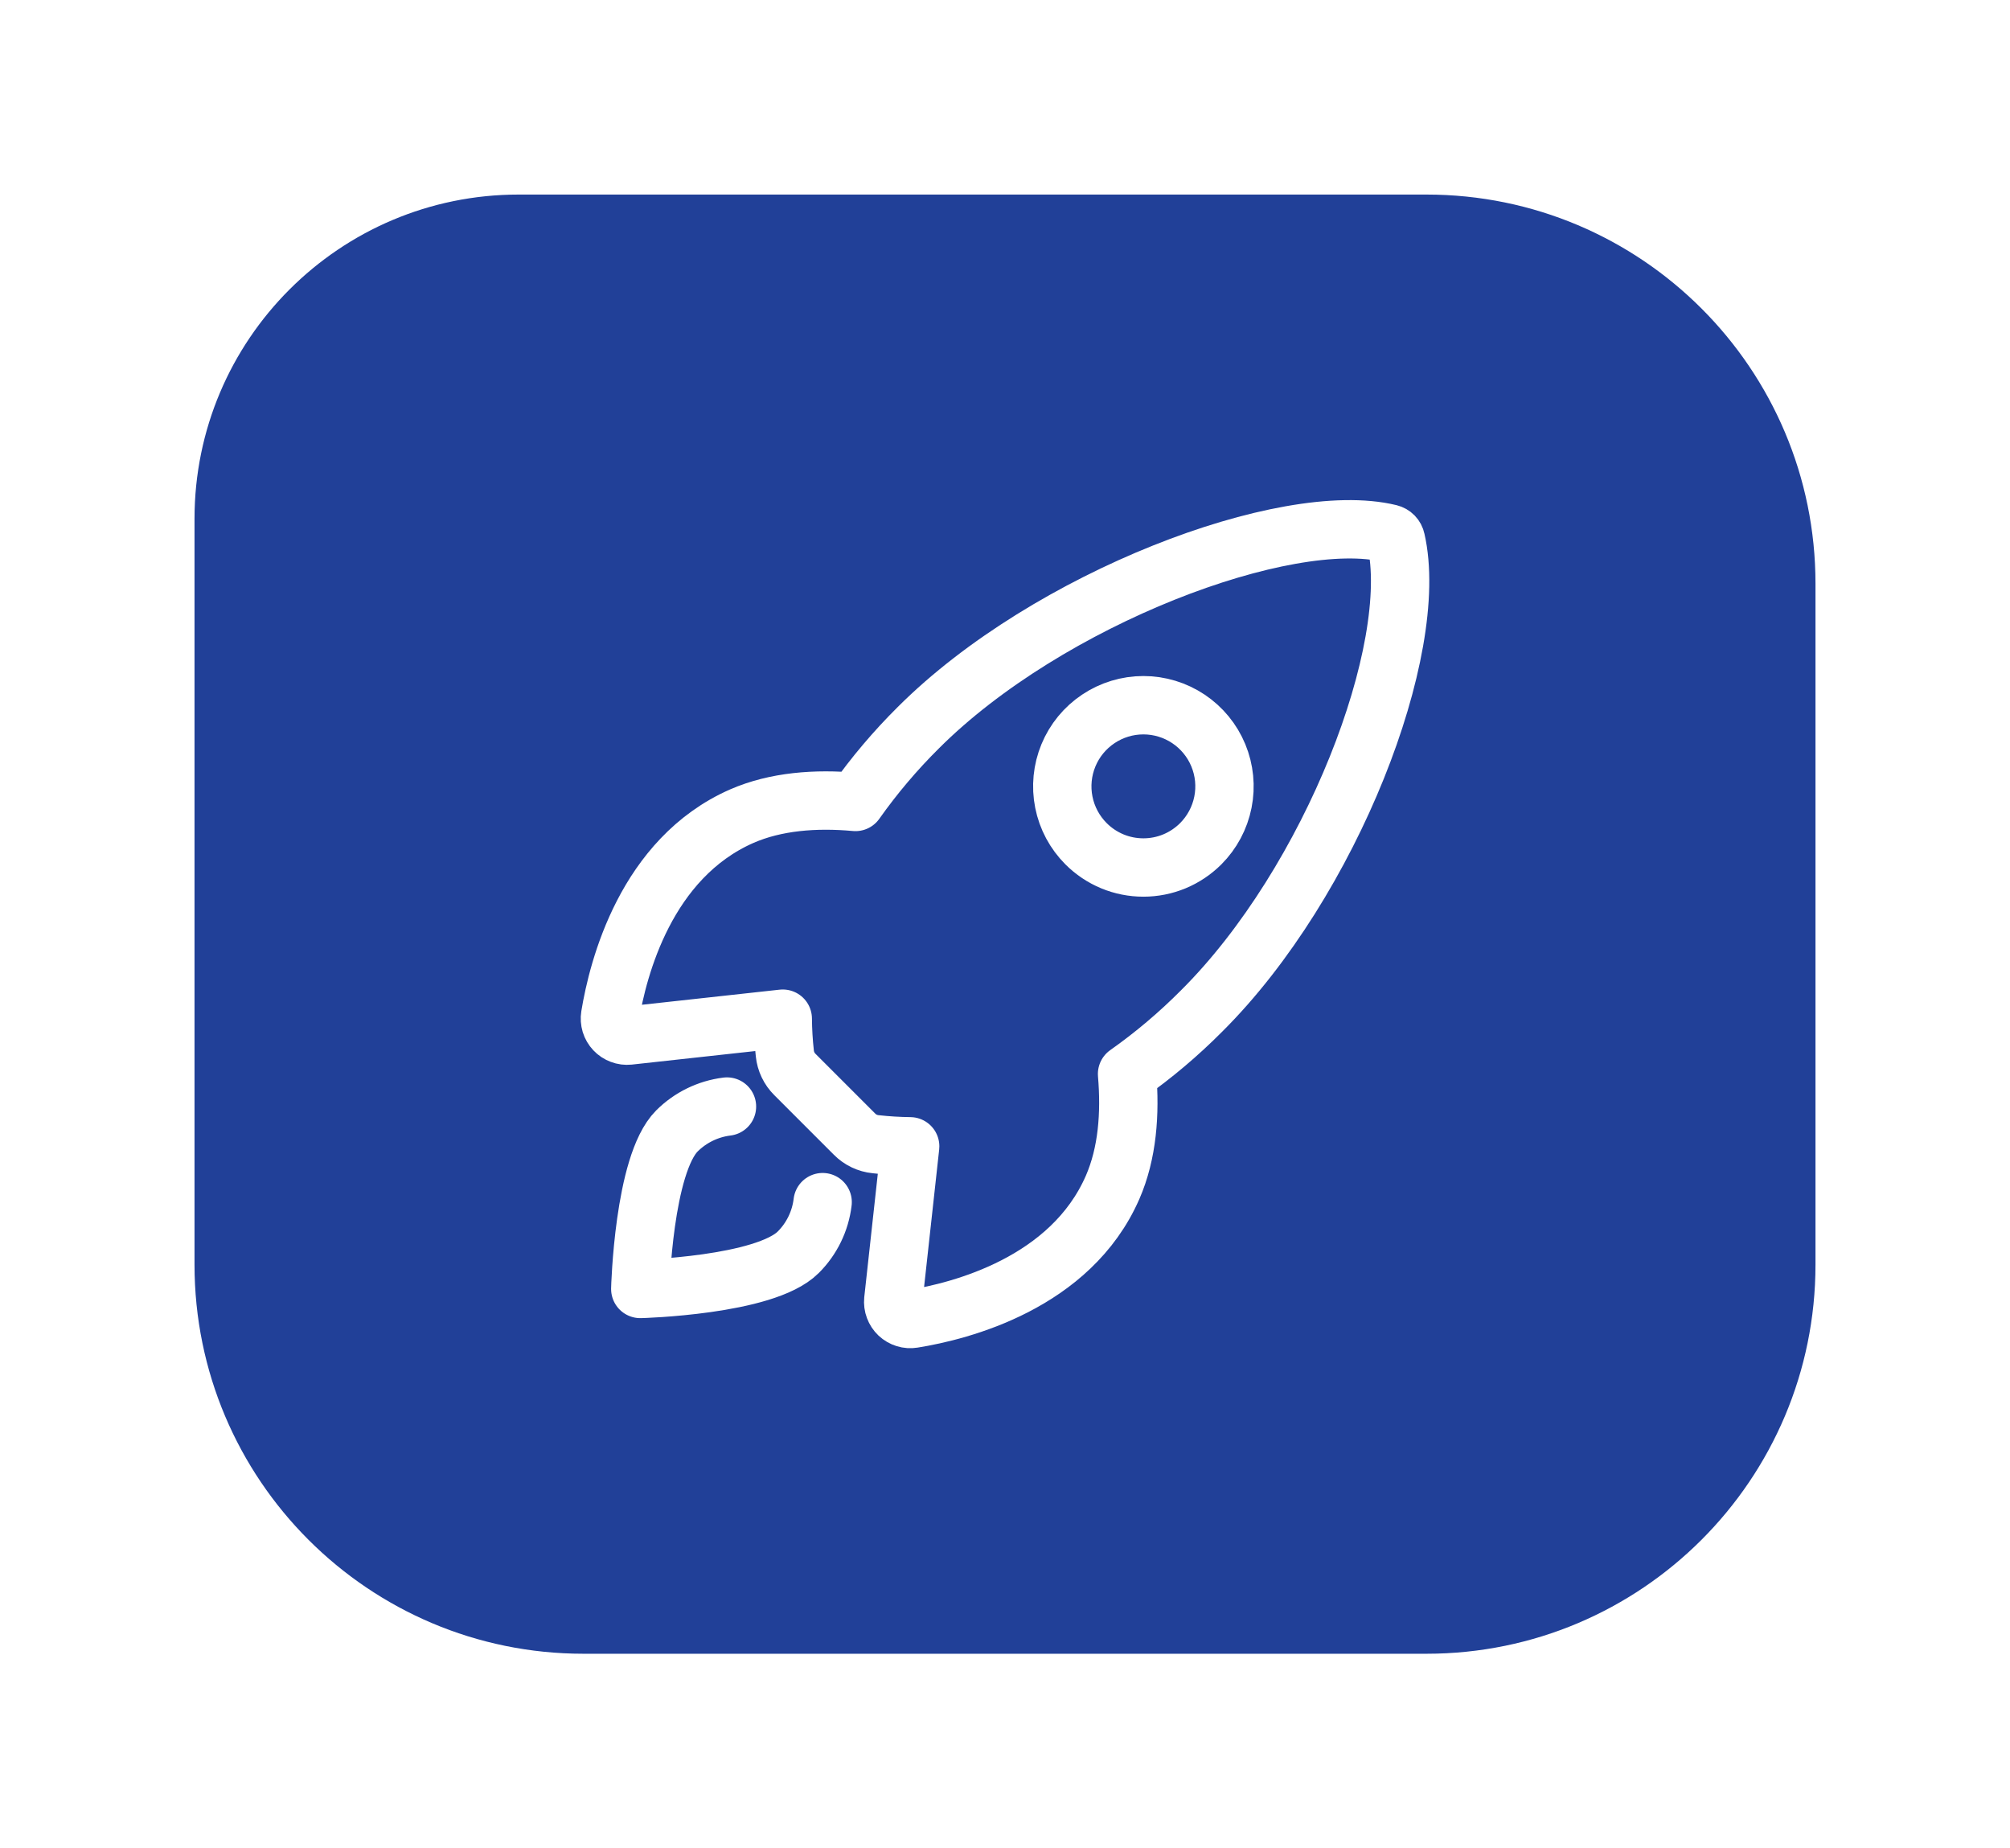<svg width="62" height="57" viewBox="0 0 62 57" fill="none" xmlns="http://www.w3.org/2000/svg">
<g filter="url(#filter0_d_26_119)">
<path d="M6 12.5C6 6.977 10.477 2.5 16 2.5H44C50.627 2.5 56 7.873 56 14.5V35.5C56 42.127 50.627 47.5 44 47.5H18C11.373 47.5 6 42.127 6 35.5V12.5Z" fill="#214098"/>
<path d="M22.424 30.625C21.84 30.697 21.297 30.962 20.88 31.377C19.848 32.413 19.75 36.25 19.75 36.25C19.75 36.25 23.589 36.152 24.622 35.119C25.04 34.703 25.305 34.158 25.375 33.573M43.059 13.153C43.049 13.105 43.026 13.061 42.991 13.025C42.957 12.99 42.914 12.966 42.866 12.954C39.679 12.175 32.319 14.952 28.327 18.941C27.616 19.646 26.967 20.413 26.388 21.231C25.158 21.119 23.927 21.213 22.88 21.67C19.921 22.971 19.06 26.368 18.82 27.827C18.807 27.907 18.813 27.988 18.836 28.066C18.86 28.143 18.901 28.214 18.957 28.273C19.012 28.332 19.081 28.377 19.157 28.405C19.232 28.434 19.314 28.444 19.394 28.436L24.145 27.915C24.148 28.273 24.169 28.631 24.209 28.987C24.234 29.233 24.344 29.463 24.52 29.637L26.359 31.476C26.533 31.652 26.763 31.762 27.009 31.786C27.363 31.826 27.719 31.847 28.075 31.851L27.554 36.597C27.546 36.677 27.556 36.759 27.585 36.834C27.613 36.91 27.658 36.978 27.717 37.034C27.776 37.089 27.847 37.13 27.924 37.154C28.001 37.178 28.083 37.183 28.163 37.17C29.622 36.936 33.026 36.075 34.319 33.118C34.776 32.069 34.87 30.845 34.765 29.62C35.585 29.042 36.353 28.393 37.061 27.681C41.068 23.697 43.827 16.498 43.059 13.153ZM33.5 22.52C33.15 22.17 32.911 21.724 32.815 21.239C32.718 20.753 32.768 20.25 32.957 19.793C33.146 19.336 33.467 18.945 33.879 18.67C34.29 18.395 34.774 18.248 35.269 18.248C35.763 18.248 36.247 18.395 36.659 18.67C37.07 18.945 37.391 19.336 37.58 19.793C37.769 20.25 37.819 20.753 37.722 21.239C37.626 21.724 37.387 22.17 37.038 22.52C36.805 22.752 36.53 22.937 36.226 23.063C35.922 23.189 35.597 23.253 35.269 23.253C34.94 23.253 34.614 23.189 34.311 23.063C34.007 22.937 33.732 22.752 33.5 22.52Z" stroke="white" stroke-width="1.8" stroke-linecap="round" stroke-linejoin="round"/>
</g>
<defs>
<filter id="filter0_d_26_119" x="0.5" y="0.5" width="61" height="56" filterUnits="userSpaceOnUse" color-interpolation-filters="sRGB">
<feFlood flood-opacity="0" result="BackgroundImageFix"/>
<feColorMatrix in="SourceAlpha" type="matrix" values="0 0 0 0 0 0 0 0 0 0 0 0 0 0 0 0 0 0 127 0" result="hardAlpha"/>
<feOffset dy="3.5"/>
<feGaussianBlur stdDeviation="2.75"/>
<feColorMatrix type="matrix" values="0 0 0 0 0 0 0 0 0 0 0 0 0 0 0 0 0 0 0.02 0"/>
<feBlend mode="normal" in2="BackgroundImageFix" result="effect1_dropShadow_26_119"/>
<feBlend mode="normal" in="SourceGraphic" in2="effect1_dropShadow_26_119" result="shape"/>
</filter>
</defs>
</svg>
